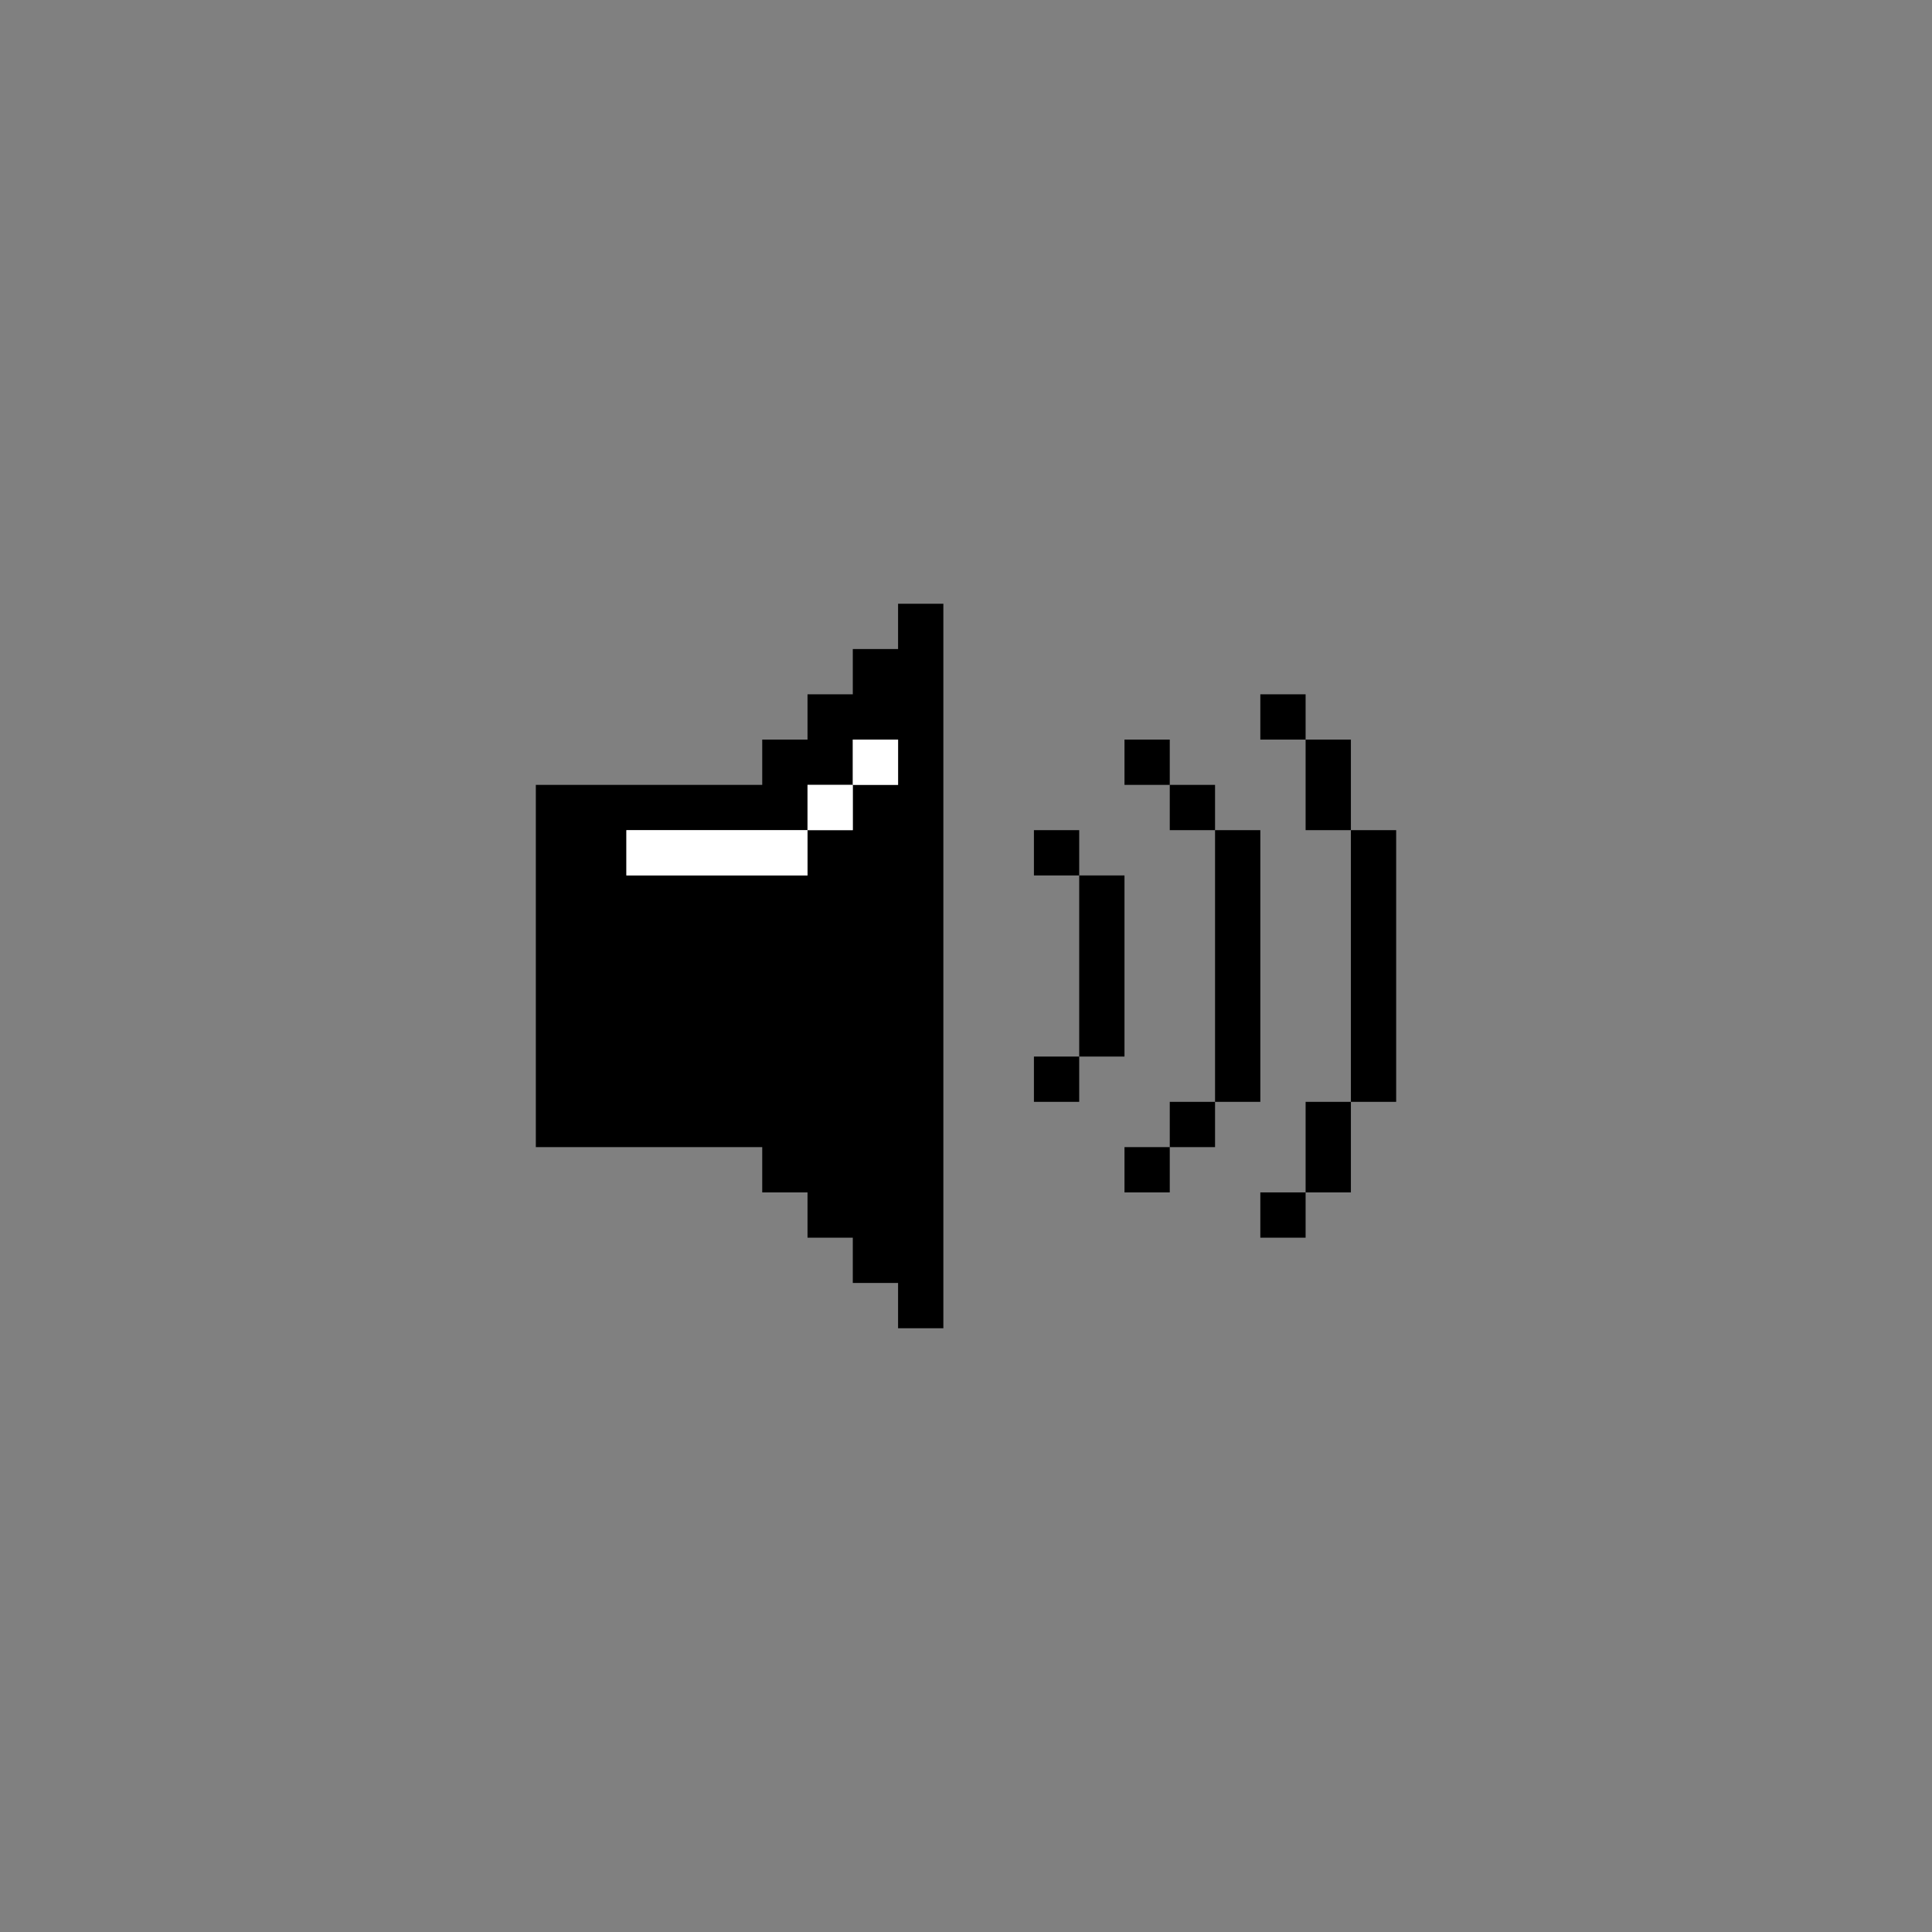 <svg viewBox="0 0 256 256" fill="none" xmlns="http://www.w3.org/2000/svg">
<rect x="0" y="0" width="256" height="256" fill="#808080" stroke="none"/>
<path fill-rule="evenodd" clip-rule="evenodd" d="M125 128V176H122H119V173V170H116H113V167V164H110H107V161V158H104H101V155V152H86H71V128V104H86H101V101V98H104H107V95V92H110H113V89V86H116H119V83V80H122H125V128ZM173 95V98H176H179V104V110H182H185V128V146H182H179V152V158H176H173V161V164H170H167V161V158H170H173V152V146H176H179V128V110H176H173V104V98H170H167V95V92H170H173V95ZM113 101V104H110H107V107V110H95H83V113V116H95H107V113V110H110H113V107V104H116H119V101V98H116H113V101ZM155 101V104H158H161V107V110H164H167V128V146H164H161V149V152H158H155V155V158H152H149V155V152H152H155V149V146H158H161V128V110H158H155V107V104H152H149V101V98H152H155V101ZM143 113V116H146H149V128V140H146H143V143V146H140H137V143V140H140H143V128V116H140H137V113V110H140H143V113Z" fill="black"/>
<path d="M107 110H95H83V113V116H95H107V113V110Z" fill="white"/>
<path d="M113 104H110H107V107V110H110H113V107V104Z" fill="white"/>
<path d="M113 101V104H116H119V101V98H116H113V101Z" fill="white"/>
</svg>

